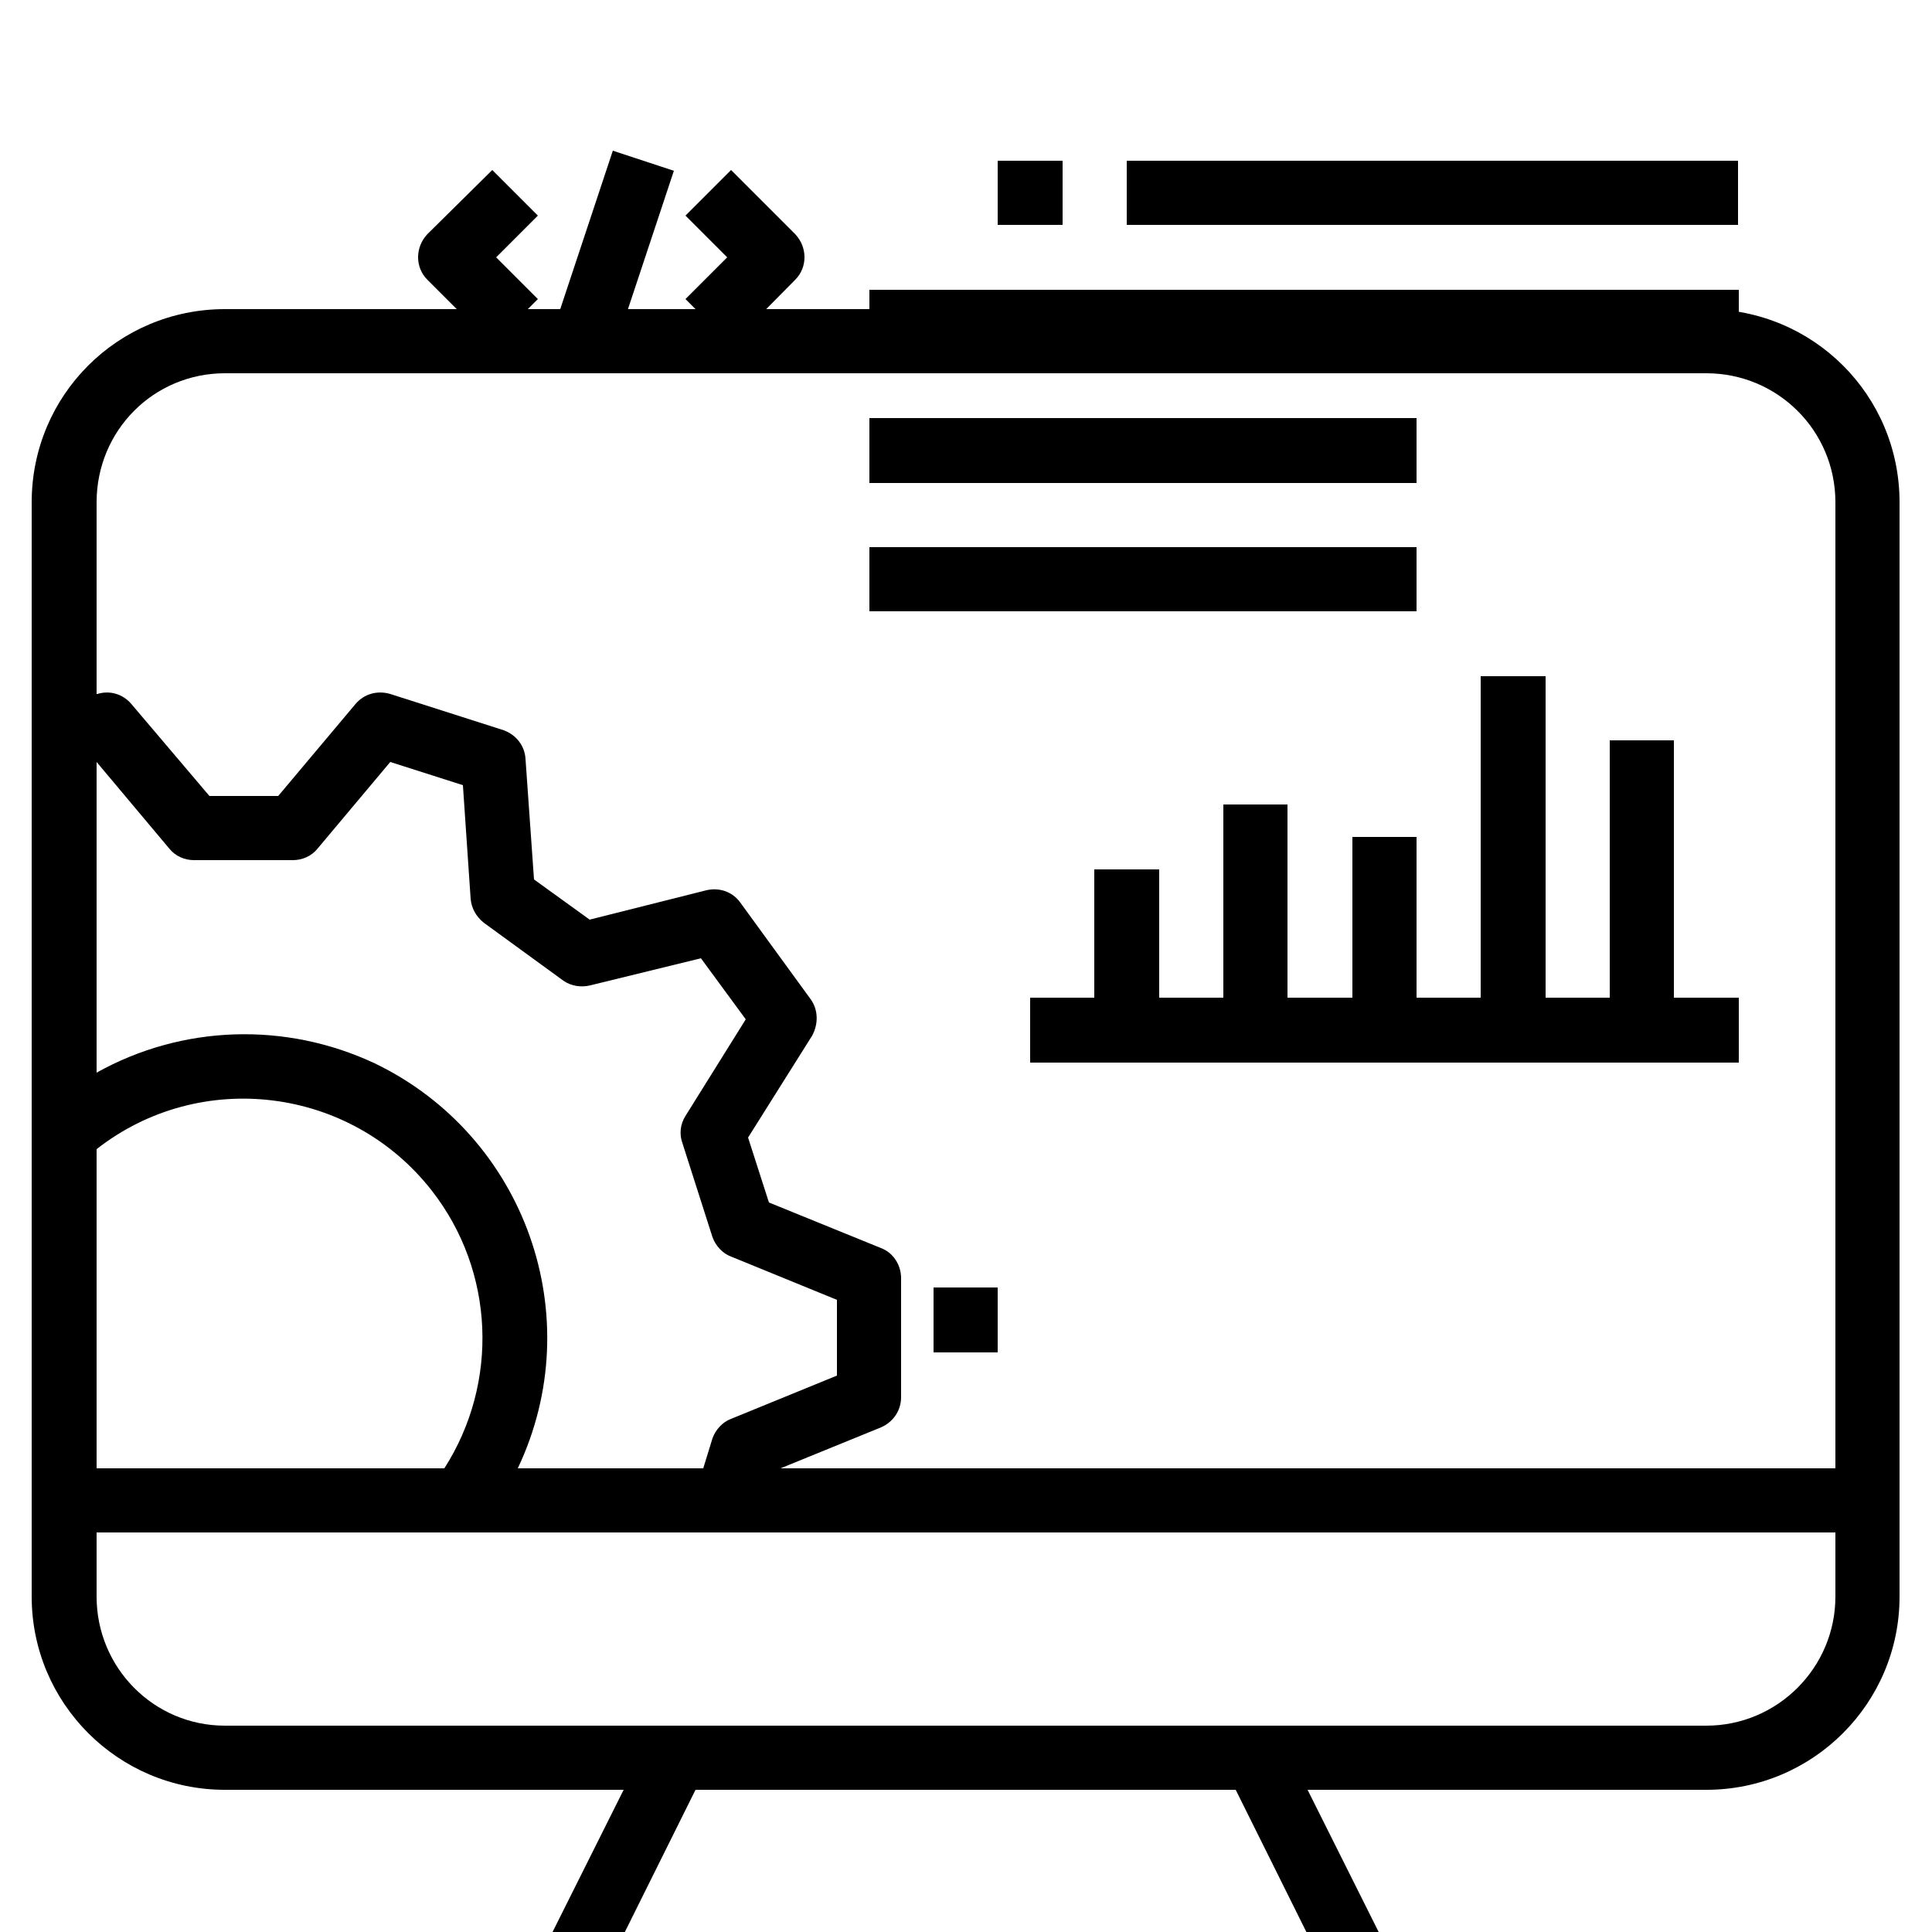 <svg width="25" height="25" viewBox="0 0 25 25" fill="none" xmlns="http://www.w3.org/2000/svg" xmlns:xlink="http://www.w3.org/1999/xlink">
	<desc>
			Created with Pixso.
	</desc>
	<defs>
		<filter id="filter_11_43_dd" x="-3.583" y="0" width="32.167" height="33" filterUnits="userSpaceOnUse" color-interpolation-filters="sRGB">
			<feFlood flood-opacity="0" result="BackgroundImageFix"/>
			<feColorMatrix in="SourceAlpha" type="matrix" values="0 0 0 0 0 0 0 0 0 0 0 0 0 0 0 0 0 0 127 0" result="hardAlpha"/>
			<feOffset dx="0" dy="4"/>
			<feGaussianBlur stdDeviation="1.333"/>
			<feComposite in2="hardAlpha" operator="out" k2="-1" k3="1"/>
			<feColorMatrix type="matrix" values="0 0 0 0 0 0 0 0 0 0 0 0 0 0 0 0 0 0 0.25 0"/>
			<feBlend mode="normal" in2="BackgroundImageFix" result="effect_dropShadow_1"/>
			<feBlend mode="normal" in="SourceGraphic" in2="effect_dropShadow_1" result="shape"/>
		</filter>
		<clipPath id="clip11_10">
			<rect width="25" height="25" fill="white" fill-opacity="0"/>
		</clipPath>
	</defs>
	<rect width="25" height="25" fill="#FFFFFF" fill-opacity="0"/>
	<g clip-path="url(#clip11_10)">
		<path d="M11.25 3.75L22.5 3.75L22.5 4.58L11.25 4.58L11.25 3.75Z" fill="#000000" fill-opacity="1" fill-rule="evenodd"/>
		<path d="M11.25 5.41L18.33 5.41L18.33 6.25L11.25 6.25L11.25 5.41Z" fill="#000000" fill-opacity="1" fill-rule="evenodd"/>
		<path d="M11.25 7.08L18.33 7.08L18.33 7.91L11.25 7.91L11.25 7.08Z" fill="#000000" fill-opacity="1" fill-rule="evenodd"/>
		<path d="M14.58 2.08L22.49 2.08L22.49 2.91L14.58 2.91L14.58 2.08Z" fill="#000000" fill-opacity="1" fill-rule="evenodd"/>
		<path d="M12.91 2.08L13.75 2.08L13.75 2.91L12.91 2.91L12.91 2.08Z" fill="#000000" fill-opacity="1" fill-rule="evenodd"/>
		<path d="M12.08 16.66L12.91 16.66L12.91 17.5L12.08 17.5L12.08 16.66Z" fill="#000000" fill-opacity="1" fill-rule="evenodd"/>
		<path d="M6.96 2.79L6.37 2.2L5.53 3.03C5.37 3.2 5.37 3.46 5.53 3.62L6.37 4.46L6.96 3.87L6.42 3.33L6.96 2.79Z" fill="#000000" fill-opacity="1" fill-rule="nonzero"/>
		<path d="M10.29 3.03L9.46 2.2L8.87 2.79L9.41 3.33L8.87 3.87L9.46 4.46L10.29 3.62C10.45 3.46 10.45 3.2 10.29 3.03Z" fill="#000000" fill-opacity="1" fill-rule="nonzero"/>
		<path d="M7.1 4.45L7.93 1.95L8.72 2.21L7.89 4.71L7.1 4.45Z" fill="#000000" fill-opacity="1" fill-rule="evenodd"/>
		<path d="M21.66 12.91L21.66 9.58L20.83 9.58L20.83 12.91L20 12.91L20 8.75L19.16 8.75L19.16 12.91L18.33 12.91L18.33 10.83L17.5 10.83L17.5 12.91L16.66 12.91L16.66 10.41L15.83 10.41L15.83 12.91L15 12.91L15 11.25L14.16 11.25L14.16 12.91L13.33 12.91L13.33 13.75L22.5 13.75L22.5 12.91L21.66 12.91Z" fill="#000000" fill-opacity="1" fill-rule="nonzero"/>
		<g filter="url(#filter_11_43_dd)">
			<path d="M22.08 0L2.91 0C1.53 0 0.41 1.11 0.41 2.5L0.41 10.67L0.41 10.68L0.41 15.41L0.41 16.66C0.41 18.04 1.53 19.16 2.91 19.16L8.07 19.16L6.4 22.5L4.16 22.5C3.47 22.5 2.91 23.05 2.91 23.75C2.91 24.44 3.47 25 4.16 25L20.83 25C21.52 25 22.08 24.44 22.08 23.75C22.08 23.05 21.52 22.5 20.83 22.5L18.59 22.5L16.92 19.16L22.08 19.16C23.46 19.16 24.58 18.04 24.58 16.66L24.58 2.5C24.58 1.11 23.46 0 22.08 0ZM1.25 5.86L2.19 6.98C2.27 7.08 2.39 7.13 2.51 7.13L3.79 7.13C3.91 7.13 4.03 7.08 4.11 6.98L5.05 5.86L5.99 6.16L6.09 7.63C6.1 7.75 6.16 7.86 6.26 7.94L7.29 8.69C7.39 8.76 7.52 8.78 7.64 8.75L9.07 8.4L9.65 9.19L8.87 10.44C8.8 10.55 8.79 10.68 8.83 10.79L9.22 12.01C9.26 12.12 9.35 12.22 9.46 12.26L10.83 12.82L10.83 13.8L9.46 14.36C9.35 14.4 9.26 14.5 9.22 14.61L9.1 15L6.7 15C7.63 13.04 6.8 10.7 4.85 9.76C3.7 9.22 2.36 9.26 1.25 9.88L1.25 5.86ZM1.25 10.87C2.59 9.82 4.54 10.06 5.59 11.41C6.4 12.45 6.46 13.89 5.75 15L1.25 15L1.25 10.87ZM20.83 23.33C21.06 23.33 21.25 23.51 21.25 23.75C21.25 23.98 21.06 24.16 20.83 24.16L4.16 24.16C3.93 24.16 3.75 23.98 3.75 23.75C3.75 23.51 3.93 23.33 4.16 23.33L20.83 23.33ZM17.65 22.5L7.34 22.5L9 19.16L15.99 19.16L17.65 22.5ZM23.75 16.66C23.75 17.58 23 18.33 22.08 18.33L2.91 18.33C1.99 18.33 1.25 17.58 1.25 16.66L1.25 15.83L5.96 15.83L5.97 15.83L23.75 15.83L23.75 16.66ZM23.75 15L10.1 15L11.4 14.47C11.56 14.4 11.66 14.25 11.66 14.08L11.66 12.54C11.66 12.37 11.56 12.21 11.4 12.15L9.95 11.56L9.68 10.72L10.51 9.4C10.59 9.25 10.59 9.07 10.49 8.93L9.58 7.68C9.48 7.54 9.31 7.48 9.14 7.52L7.63 7.9L6.91 7.38L6.8 5.82C6.79 5.65 6.68 5.51 6.52 5.45L5.05 4.98C4.88 4.93 4.71 4.98 4.6 5.11L3.6 6.3L2.71 6.3L1.7 5.11C1.59 4.98 1.42 4.93 1.26 4.98L1.25 4.98L1.25 2.5C1.25 1.57 1.99 0.83 2.91 0.83L22.08 0.83C23 0.83 23.75 1.57 23.75 2.5L23.75 15Z" fill="#000000" fill-opacity="1" fill-rule="nonzero"/>
		</g>
	</g>
</svg>
